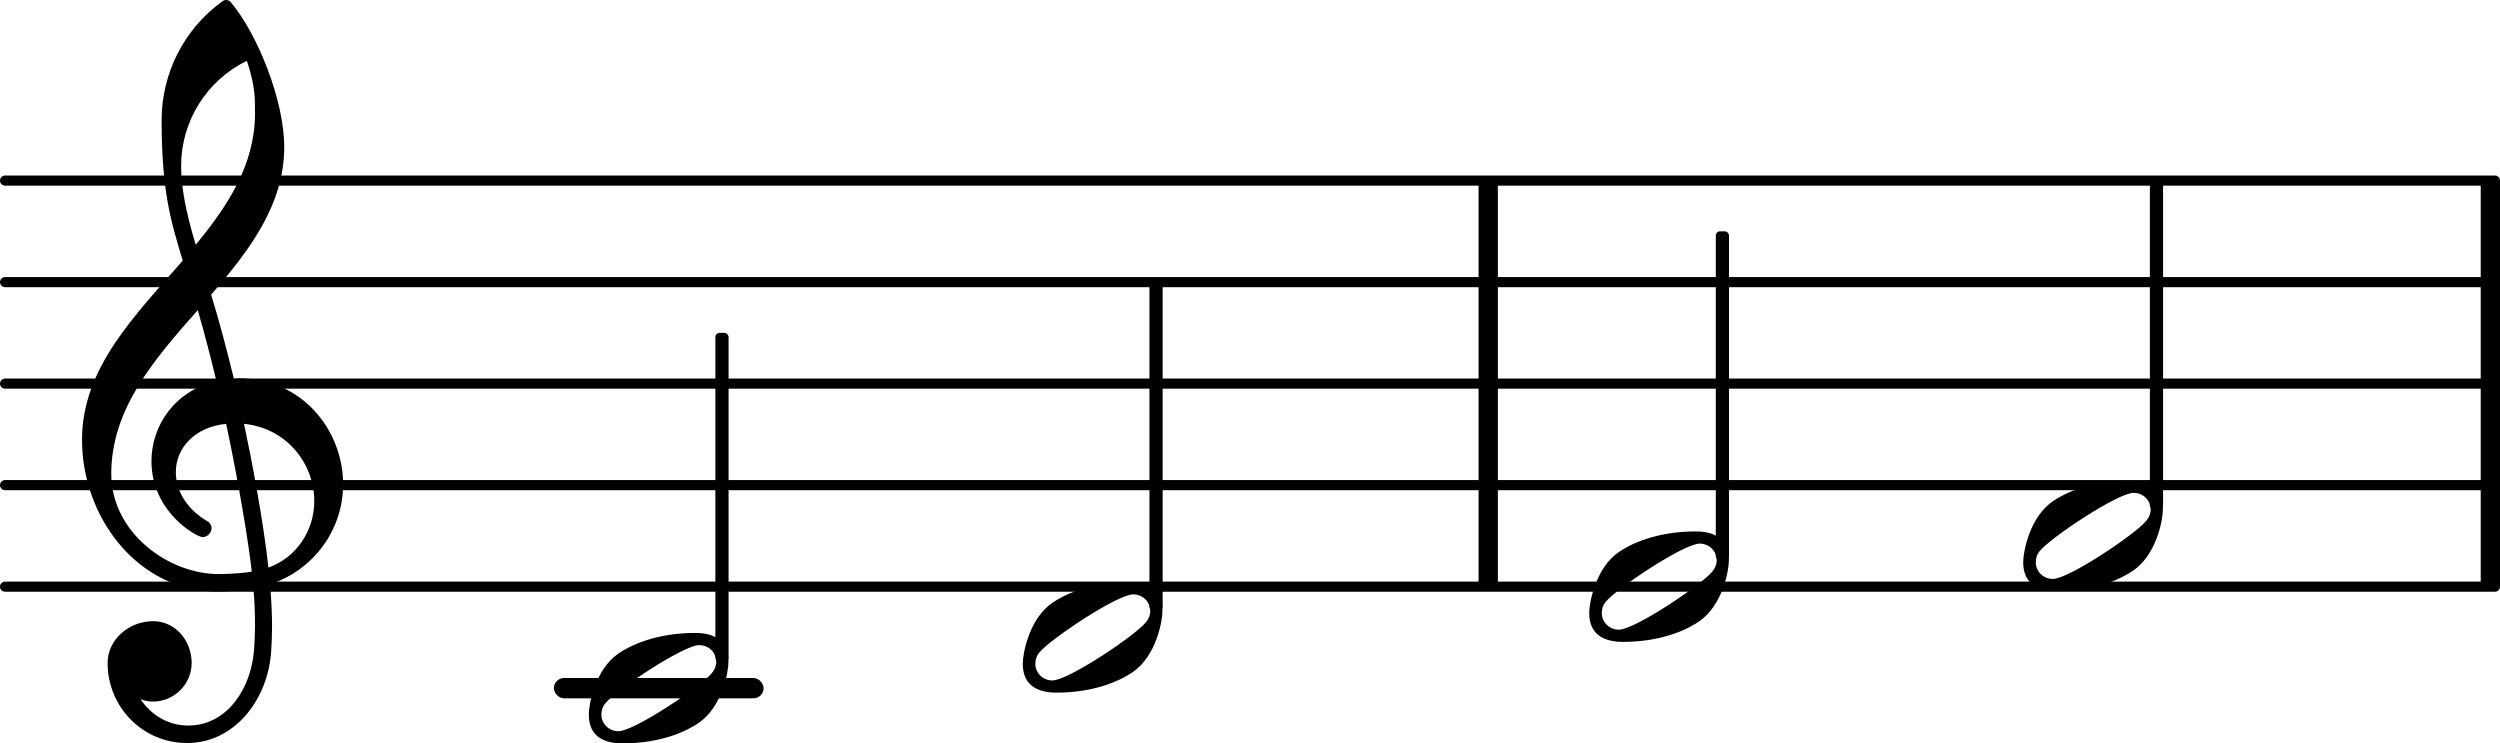 <?xml version="1.0" encoding="UTF-8" standalone="no"?>
<svg
   version="1.2"
   width="43.278mm"
   height="12.869mm"
   viewBox="0 0 24.627 7.323"
   id="svg72"
   xmlns="http://www.w3.org/2000/svg"
   xmlns:svg="http://www.w3.org/2000/svg">
  <defs
     id="defs76" />
  <style
     type="text/css"
     id="style2"><![CDATA[
tspan { white-space: pre; }
]]></style>
  <g
     transform="translate(0,6.779)"
     id="g6">
    <rect
       x="5.456"
       y="-0.1"
       width="2.066"
       height="0.2"
       ry="0.1"
       fill="currentColor"
       id="rect4" />
  </g>
  <g
     transform="translate(0,5.779)"
     id="g10">
    <line
       stroke-linejoin="round"
       stroke-linecap="round"
       stroke-width="0.1"
       stroke="currentColor"
       x1="0.05"
       y1="0"
       x2="24.577"
       y2="0"
       id="line8" />
  </g>
  <g
     transform="translate(0,4.779)"
     id="g14">
    <line
       stroke-linejoin="round"
       stroke-linecap="round"
       stroke-width="0.1"
       stroke="currentColor"
       x1="0.05"
       y1="0"
       x2="24.577"
       y2="0"
       id="line12" />
  </g>
  <g
     transform="translate(0,3.779)"
     id="g18">
    <line
       stroke-linejoin="round"
       stroke-linecap="round"
       stroke-width="0.1"
       stroke="currentColor"
       x1="0.05"
       y1="0"
       x2="24.577"
       y2="0"
       id="line16" />
  </g>
  <g
     transform="translate(0,2.779)"
     id="g22">
    <line
       stroke-linejoin="round"
       stroke-linecap="round"
       stroke-width="0.1"
       stroke="currentColor"
       x1="0.05"
       y1="0"
       x2="24.577"
       y2="0"
       id="line20" />
  </g>
  <g
     transform="translate(0,1.779)"
     id="g26">
    <line
       stroke-linejoin="round"
       stroke-linecap="round"
       stroke-width="0.1"
       stroke="currentColor"
       x1="0.05"
       y1="0"
       x2="24.577"
       y2="0"
       id="line24" />
  </g>
  <g
     transform="translate(24.437,3.779)"
     id="g30">
    <rect
       x="0"
       y="-2"
       width="0.19"
       height="4"
       ry="0"
       fill="currentColor"
       id="rect28" />
  </g>
  <g
     transform="translate(14.565,3.779)"
     id="g34">
    <rect
       x="0"
       y="-2"
       width="0.19"
       height="4"
       ry="0"
       fill="currentColor"
       id="rect32" />
  </g>
  <g
     transform="translate(5.8,6.779)"
     id="g38">
    <path
       transform="scale(0.004,-0.004)"
       d="m 314,65 c 0,23 -19,41 -42,41 C 233,106 68,-4 41,-37 34,-45 31,-55 31,-65 c 0,-23 19,-41 42,-41 39,0 203,110 230,143 7,8 11,18 11,28 z m -52,71 c 41,0 82,-14 82,-71 0,-26 -16,-112 -74,-151 -25,-17 -87,-50 -187,-50 -41,0 -83,14 -83,71 0,26 16,112 74,151 25,17 88,50 188,50 z"
       fill="currentColor"
       id="path36" />
  </g>
  <g
     transform="translate(0.8,4.779)"
     id="g42">
    <path
       transform="scale(0.004,-0.004)"
       d="m 266,-635 h -6 c -108,0 -195,88 -195,197 0,58 53,103 112,103 54,0 95,-47 95,-103 0,-52 -43,-95 -95,-95 -11,0 -21,2 -31,6 26,-39 68,-65 117,-65 h 4 z m 195,432 c 68,24 113,90 113,164 0,90 -66,179 -173,190 19,-89 48,-242 60,-354 z M 74,28 c 0,-145 141,-247 264,-247 1,0 47,0 82,6 -7,64 -29,203 -63,364 -79,-8 -124,-61 -124,-119 0,-44 25,-91 81,-123 5,-5 7,-10 7,-15 0,-11 -10,-22 -22,-22 -15,0 -126,62 -126,187 0,88 58,174 160,197 -14,58 -29,117 -46,175 C 180,310 74,188 74,28 Z m 176,525 c -29,96 -52,170 -52,346 0,115 55,224 149,292 6,5 14,5 20,0 68,-80 133,-245 133,-358 0,-143 -86,-255 -180,-364 21,-68 39,-138 56,-207 2,0 7,1 13,1 155,0 256,-128 256,-261 0,-113 -74,-212 -180,-246 3,-35 5,-70 5,-105 0,-19 -1,-39 -2,-58 -7,-119 -88,-225 -202,-228 l 1,43 c 93,2 153,92 159,191 1,18 2,37 2,55 0,31 -1,61 -4,92 -5,-1 -44,-8 -89,-8 C 142,-262 2,-82 2,112 2,289 133,418 250,553 Z m 178,363 c 0,34 1,66 -20,129 -99,-48 -162,-149 -162,-259 0,-52 12,-115 36,-194 80,97 146,198 146,324 z"
       fill="currentColor"
       id="path40" />
  </g>
  <g
     transform="translate(7.112,3.779)"
     id="g46">
    <rect
       x="-0.065"
       y="-0.5"
       width="0.13"
       height="3.241"
       ry="0.04"
       fill="currentColor"
       id="rect44" />
  </g>
  <g
     transform="translate(10.075,6.279)"
     id="g50">
    <path
       transform="scale(0.004,-0.004)"
       d="m 314,65 c 0,23 -19,41 -42,41 C 233,106 68,-4 41,-37 34,-45 31,-55 31,-65 c 0,-23 19,-41 42,-41 39,0 203,110 230,143 7,8 11,18 11,28 z m -52,71 c 41,0 82,-14 82,-71 0,-26 -16,-112 -74,-151 -25,-17 -87,-50 -187,-50 -41,0 -83,14 -83,71 0,26 16,112 74,151 25,17 88,50 188,50 z"
       fill="currentColor"
       id="path48" />
  </g>
  <g
     transform="translate(11.388,3.779)"
     id="g54">
    <rect
       x="-0.065"
       y="-1"
       width="0.13"
       height="3.241"
       ry="0.04"
       fill="currentColor"
       id="rect52" />
  </g>
  <g
     transform="translate(15.655,5.779)"
     id="g58">
    <path
       transform="scale(0.004,-0.004)"
       d="m 314,65 c 0,23 -19,41 -42,41 C 233,106 68,-4 41,-37 34,-45 31,-55 31,-65 c 0,-23 19,-41 42,-41 39,0 203,110 230,143 7,8 11,18 11,28 z m -52,71 c 41,0 82,-14 82,-71 0,-26 -16,-112 -74,-151 -25,-17 -87,-50 -187,-50 -41,0 -83,14 -83,71 0,26 16,112 74,151 25,17 88,50 188,50 z"
       fill="currentColor"
       id="path56" />
  </g>
  <g
     transform="translate(16.967,3.779)"
     id="g62">
    <rect
       x="-0.065"
       y="-1.5"
       width="0.13"
       height="3.241"
       ry="0.04"
       fill="currentColor"
       id="rect60" />
  </g>
  <g
     transform="translate(19.93,5.279)"
     id="g66">
    <path
       transform="scale(0.004,-0.004)"
       d="m 314,65 c 0,23 -19,41 -42,41 C 233,106 68,-4 41,-37 34,-45 31,-55 31,-65 c 0,-23 19,-41 42,-41 39,0 203,110 230,143 7,8 11,18 11,28 z m -52,71 c 41,0 82,-14 82,-71 0,-26 -16,-112 -74,-151 -25,-17 -87,-50 -187,-50 -41,0 -83,14 -83,71 0,26 16,112 74,151 25,17 88,50 188,50 z"
       fill="currentColor"
       id="path64" />
  </g>
  <g
     transform="translate(21.243,3.779)"
     id="g70">
    <rect
       x="-0.065"
       y="-2"
       width="0.13"
       height="3.241"
       ry="0.04"
       fill="currentColor"
       id="rect68" />
  </g>
</svg>
